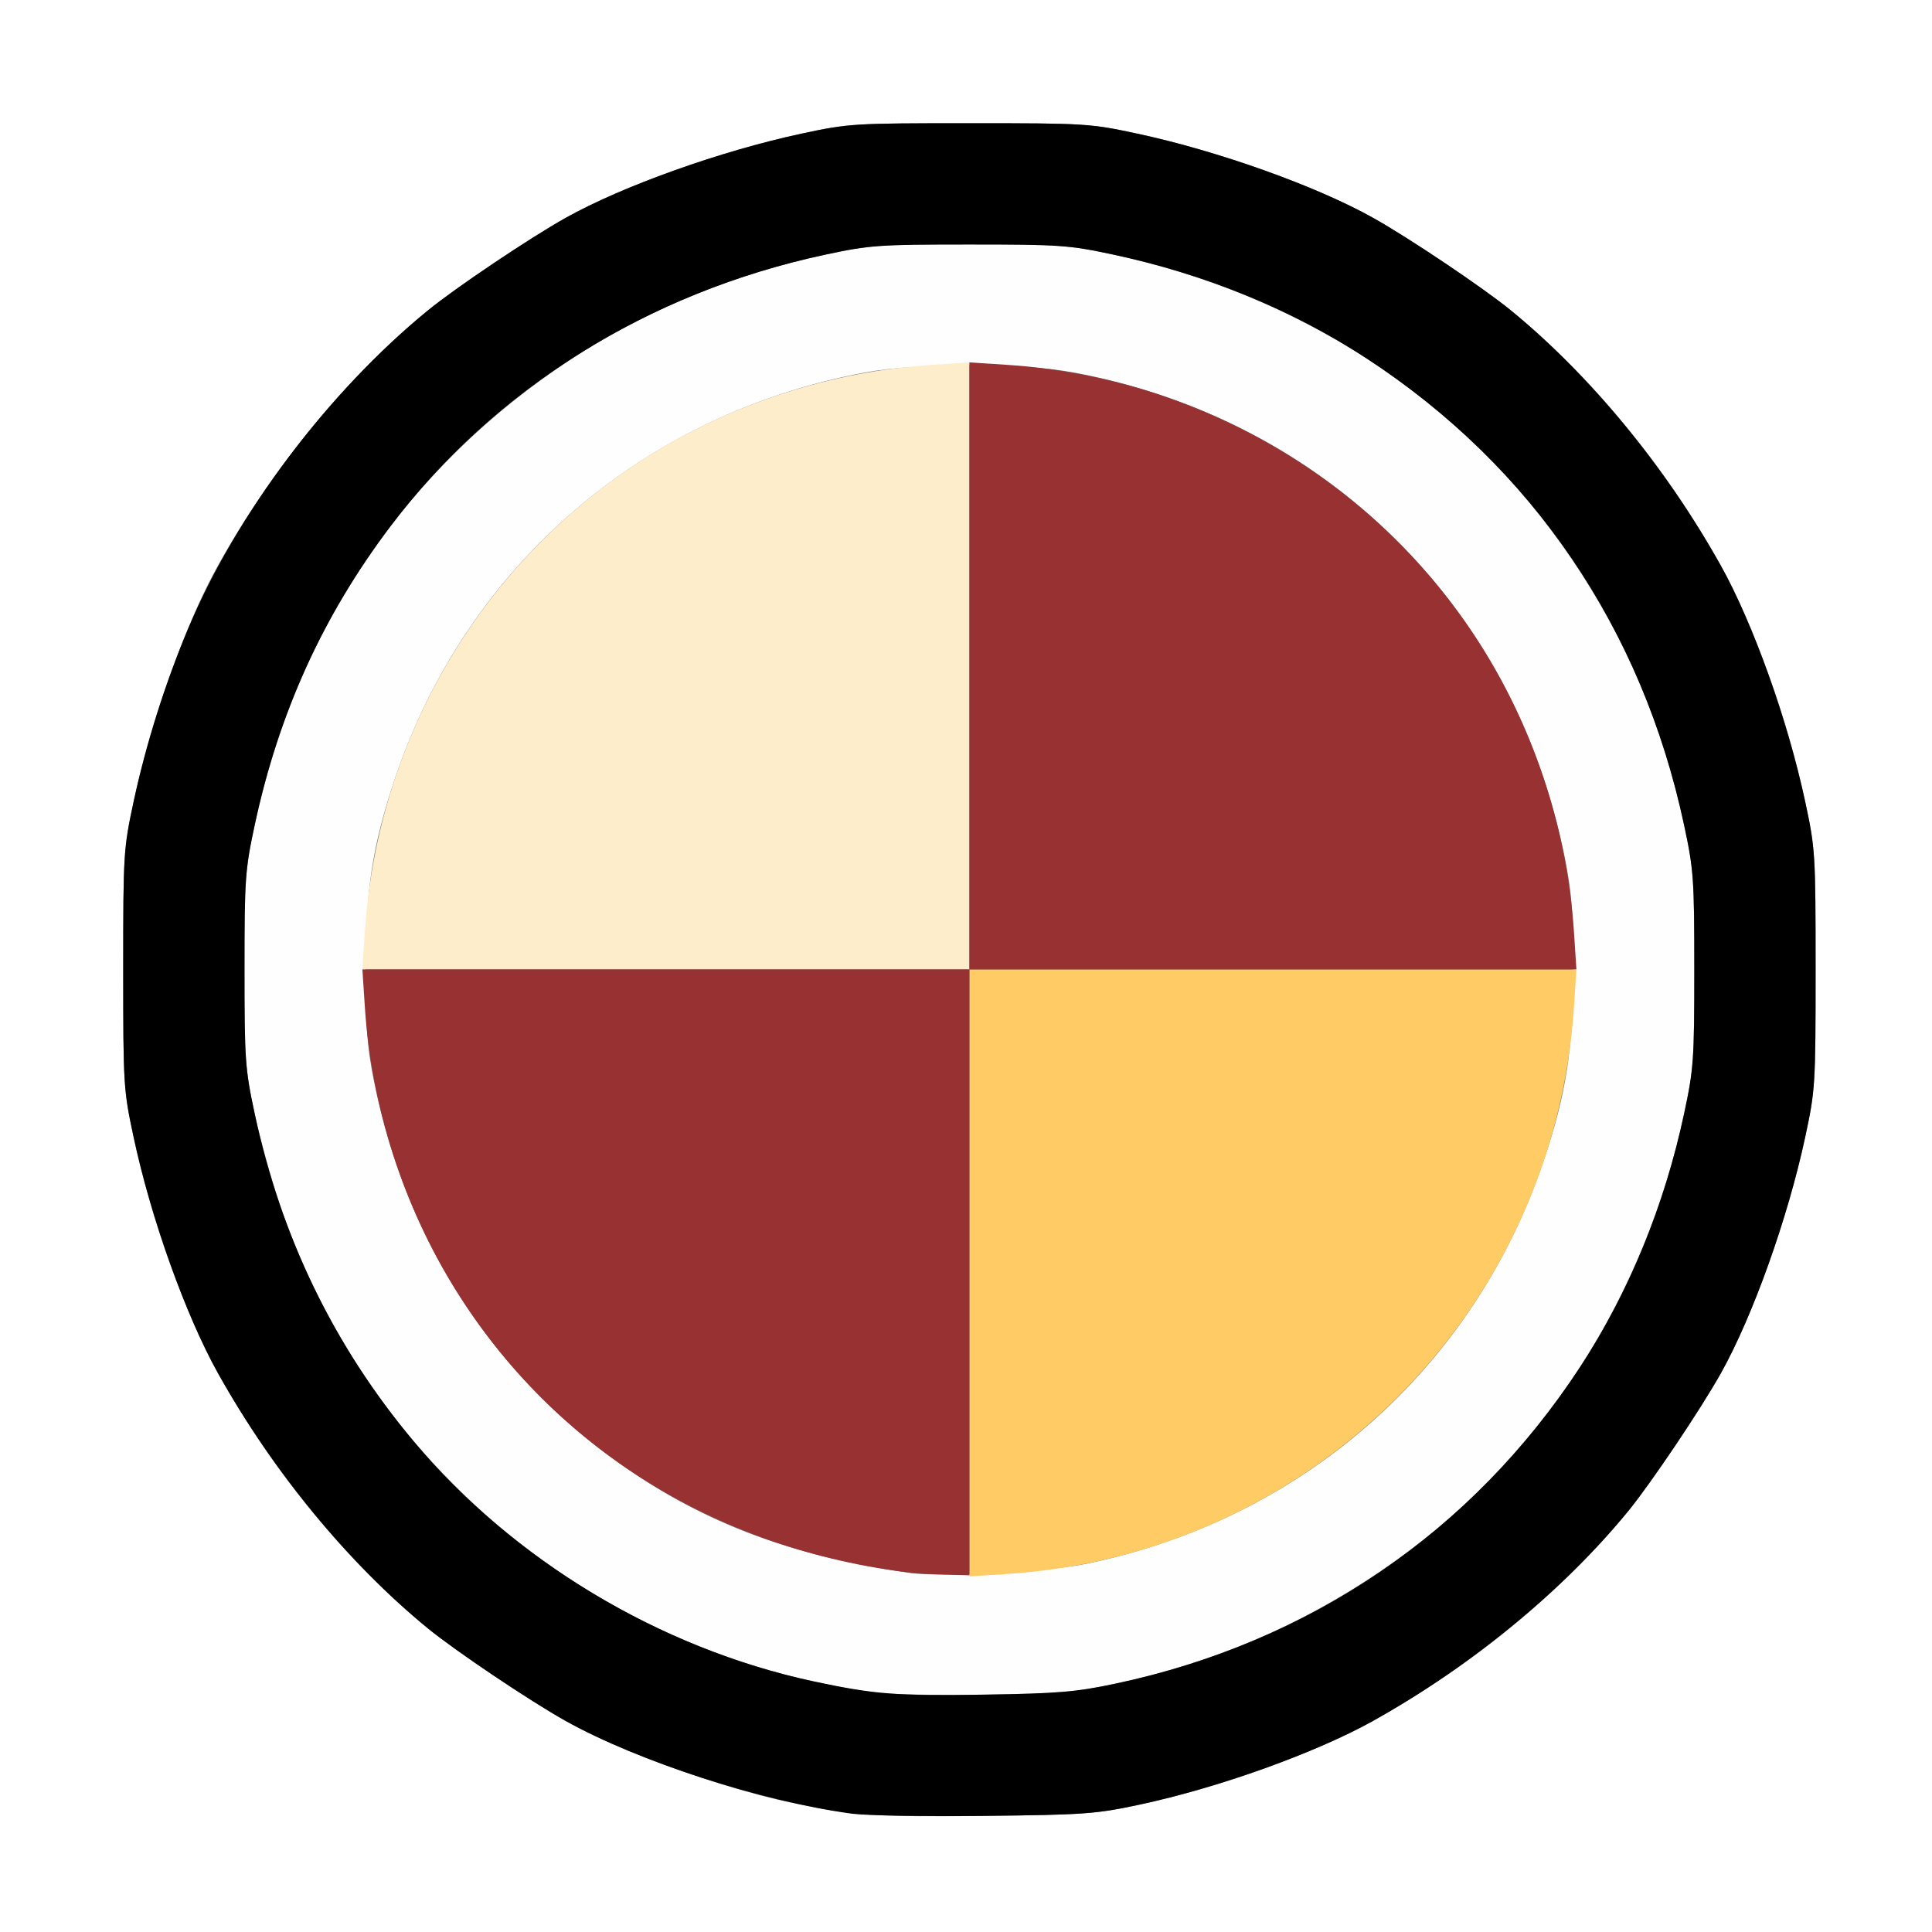 <?xml version="1.0" encoding="UTF-8" standalone="no"?>
<!-- Created with Inkscape (http://www.inkscape.org/) -->

<svg
   xmlns:dc="http://purl.org/dc/elements/1.1/"
   xmlns:cc="http://creativecommons.org/ns#"
   xmlns:rdf="http://www.w3.org/1999/02/22-rdf-syntax-ns#"
   xmlns:svg="http://www.w3.org/2000/svg"
   xmlns="http://www.w3.org/2000/svg"
   xmlns:sodipodi="http://sodipodi.sourceforge.net/DTD/sodipodi-0.dtd"
   xmlns:inkscape="http://www.inkscape.org/namespaces/inkscape"
   version="1.1"
   id="svg2"
   width="16"
   height="16"
   viewBox="0 0 16 16"
   sodipodi:docname="MATERIAL_DATA.svg"
   inkscape:version="0.92.4 (5da689c313, 2019-01-14)">
  <rect x="0" y="0" width="16" height="16" fill="#808080" stroke="none"/>
  <defs
     id="defs6" />
  <sodipodi:namedview
     pagecolor="#ffffff"
     bordercolor="#666666"
     borderopacity="1"
     objecttolerance="10"
     gridtolerance="10"
     guidetolerance="10"
     inkscape:pageopacity="0"
     inkscape:pageshadow="2"
     inkscape:window-width="1310"
     inkscape:window-height="765"
     id="namedview4"
     showgrid="false"
     fit-margin-top="0"
     fit-margin-left="0"
     fit-margin-right="0"
     fit-margin-bottom="0"
     inkscape:zoom="1.4404297"
     inkscape:cx="-170.78237"
     inkscape:cy="81.920002"
     inkscape:window-x="0"
     inkscape:window-y="0"
     inkscape:window-maximized="0"
     inkscape:current-layer="svg2" />
  <g
     id="MATERIAL_DATA"
     transform="scale(0.098)">
    <path
       style="fill:#ffffff;stroke-width:0.32"
       d="M 0,81.92 V 0 h 81.92 81.92 v 81.92 81.92 H 81.92 0 Z m 96.276,70.587 c 4.705,-1.007 9.743,-2.597 14.376,-4.539 9.753,-4.086 20.035,-11.825 26.958,-20.289 1.912,-2.338 6.125,-8.61 7.824,-11.647 2.693,-4.816 5.645,-13.085 7.113,-19.922 0.857,-3.995 0.882,-4.396 0.882,-14.191 0,-9.795 -0.025,-10.196 -0.882,-14.191 -1.042,-4.856 -2.621,-9.871 -4.577,-14.541 C 143.883,43.435 136.144,33.153 127.68,26.23 125.342,24.318 119.07,20.105 116.033,18.407 111.217,15.713 102.948,12.761 96.111,11.294 92.116,10.437 91.715,10.412 81.92,10.412 c -9.795,0 -10.196,0.025 -14.191,0.882 C 60.892,12.761 52.623,15.713 47.807,18.407 44.77,20.105 38.498,24.318 36.16,26.23 29.468,31.703 23.05,39.503 18.407,47.807 15.713,52.623 12.761,60.892 11.294,67.729 10.437,71.724 10.412,72.125 10.412,81.92 c 0,9.795 0.025,10.196 0.882,14.191 1.042,4.856 2.621,9.871 4.577,14.541 4.086,9.753 11.825,20.035 20.289,26.958 2.338,1.912 8.61,6.125 11.647,7.824 4.555,2.547 12.993,5.613 18.913,6.871 5.353,1.137 7.015,1.253 16.48,1.15 8.436,-0.092 9.417,-0.163 13.076,-0.946 z"
       id="path829"
       inkscape:connector-curvature="0" />
    <path
       style="fill:#fefefe;stroke-width:0.32"
       d="M 73.92,143.031 C 50.52,139.799 31.308,124.077 23.692,101.927 22.967,99.819 21.989,96.291 21.517,94.087 20.715,90.337 20.66,89.557 20.66,81.92 c 0,-7.637 0.055,-8.417 0.857,-12.167 C 25.084,53.071 34.301,39.51 48.32,30.315 54.603,26.195 61.914,23.194 69.753,21.517 73.503,20.715 74.283,20.66 81.92,20.66 c 7.637,0 8.417,0.055 12.167,0.857 14.969,3.201 28.006,11.353 36.782,23 5.715,7.584 9.429,15.767 11.453,25.236 0.802,3.75 0.857,4.53 0.857,12.167 0,7.637 -0.055,8.417 -0.857,12.167 -3.201,14.969 -11.353,28.006 -23,36.782 -7.545,5.685 -15.807,9.445 -25.072,11.411 -3.33,0.706 -4.823,0.832 -11.05,0.927 -3.96,0.061 -8.136,-0.019 -9.28,-0.177 z m 17.743,-10.855 c 18.349,-3.719 32.849,-16.464 38.79,-34.095 1.91,-5.668 2.493,-9.445 2.493,-16.161 0,-4.833 -0.13,-6.567 -0.707,-9.441 C 127.969,51.226 111.964,35.42 90.72,31.474 c -4.445,-0.825 -13.155,-0.825 -17.6,0 -18.783,3.488 -33.69,16.351 -39.733,34.285 -1.91,5.668 -2.493,9.445 -2.493,16.161 0,4.833 0.13,6.567 0.707,9.441 C 34.395,105.262 42.051,116.806 53.6,124.527 c 6.701,4.48 13.808,7.037 23.36,8.404 2.387,0.342 11.634,-0.133 14.703,-0.755 z"
       id="path827"
       inkscape:connector-curvature="0" />
    <path
       style="fill:#feedcb;stroke-width:0.32"
       d="M 30.833,78.725 C 31.914,62.236 40.931,47.144 54.88,38.479 62.008,34.051 70.331,31.383 78.732,30.833 L 81.92,30.624 V 56.272 81.92 H 56.272 30.624 Z"
       id="path825"
       inkscape:connector-curvature="0" />
    <path
       style="fill:#fecb65;stroke-width:0.32"
       d="M 81.92,107.568 V 81.92 h 25.648 25.648 l -0.209,3.188 C 131.32,110.858 110.861,131.32 85.115,133.007 L 81.92,133.216 Z"
       id="path823"
       inkscape:connector-curvature="0" />
    <path
       style="fill:#983232;stroke-width:0.32"
       d="M 76.96,132.909 C 60.589,130.945 46.809,122.369 38.479,108.96 34.051,101.832 31.383,93.509 30.833,85.108 L 30.624,81.92 H 56.272 81.92 V 56.272 30.624 l 3.195,0.209 C 101.604,31.914 116.696,40.931 125.361,54.88 c 4.428,7.128 7.096,15.451 7.647,23.852 L 133.216,81.92 H 107.568 81.92 v 25.6 25.6 l -2,-0.048 c -1.1,-0.026 -2.432,-0.1 -2.96,-0.163 z"
       id="path821"
       inkscape:connector-curvature="0" />
    <path
       style="fill:#000000;stroke-width:0.32"
       d="M 72,153.269 C 64.314,152.216 53.911,148.847 47.807,145.433 44.77,143.735 38.498,139.522 36.16,137.61 29.468,132.137 23.05,124.337 18.407,116.033 15.713,111.217 12.761,102.948 11.294,96.111 10.437,92.116 10.412,91.715 10.412,81.92 c 0,-9.795 0.025,-10.196 0.882,-14.191 1.042,-4.856 2.621,-9.871 4.577,-14.541 C 19.957,43.435 27.696,33.153 36.16,26.23 c 2.338,-1.912 8.61,-6.125 11.647,-7.823 4.816,-2.693 13.085,-5.645 19.922,-7.113 3.995,-0.857 4.396,-0.882 14.191,-0.882 9.795,0 10.196,0.025 14.191,0.882 6.837,1.467 15.106,4.419 19.922,7.113 3.036,1.698 9.309,5.912 11.647,7.823 6.692,5.473 13.11,13.273 17.753,21.577 2.693,4.816 5.645,13.085 7.113,19.922 0.857,3.995 0.882,4.396 0.882,14.191 0,9.795 -0.025,10.196 -0.882,14.191 -1.467,6.837 -4.419,15.106 -7.113,19.922 -1.698,3.036 -5.912,9.309 -7.824,11.647 -5.473,6.692 -13.273,13.11 -21.577,17.753 -4.776,2.671 -13.087,5.646 -19.757,7.074 -3.659,0.783 -4.64,0.854 -13.076,0.946 -5.016,0.055 -10.056,-0.028 -11.2,-0.185 z m 22.25,-10.988 c 16.463,-3.492 30.114,-12.794 39.274,-26.76 4.121,-6.283 7.122,-13.594 8.798,-21.433 0.802,-3.75 0.857,-4.53 0.857,-12.167 0,-7.637 -0.055,-8.417 -0.857,-12.167 C 138.756,53.071 129.539,39.51 115.52,30.315 109.237,26.195 101.926,23.194 94.087,21.517 90.337,20.715 89.557,20.66 81.92,20.66 c -7.637,0 -8.417,0.055 -12.167,0.857 -14.969,3.201 -28.006,11.353 -36.782,23 -5.715,7.584 -9.429,15.767 -11.453,25.236 -0.802,3.75 -0.857,4.53 -0.857,12.167 0,7.637 0.055,8.417 0.857,12.167 2.226,10.411 6.69,19.627 13.405,27.673 8.385,10.048 20.867,17.554 33.778,20.313 5.195,1.11 6.985,1.25 14.499,1.135 6.227,-0.096 7.72,-0.221 11.05,-0.927 z"
       id="path819"
       inkscape:connector-curvature="0" />
  </g>
</svg>

